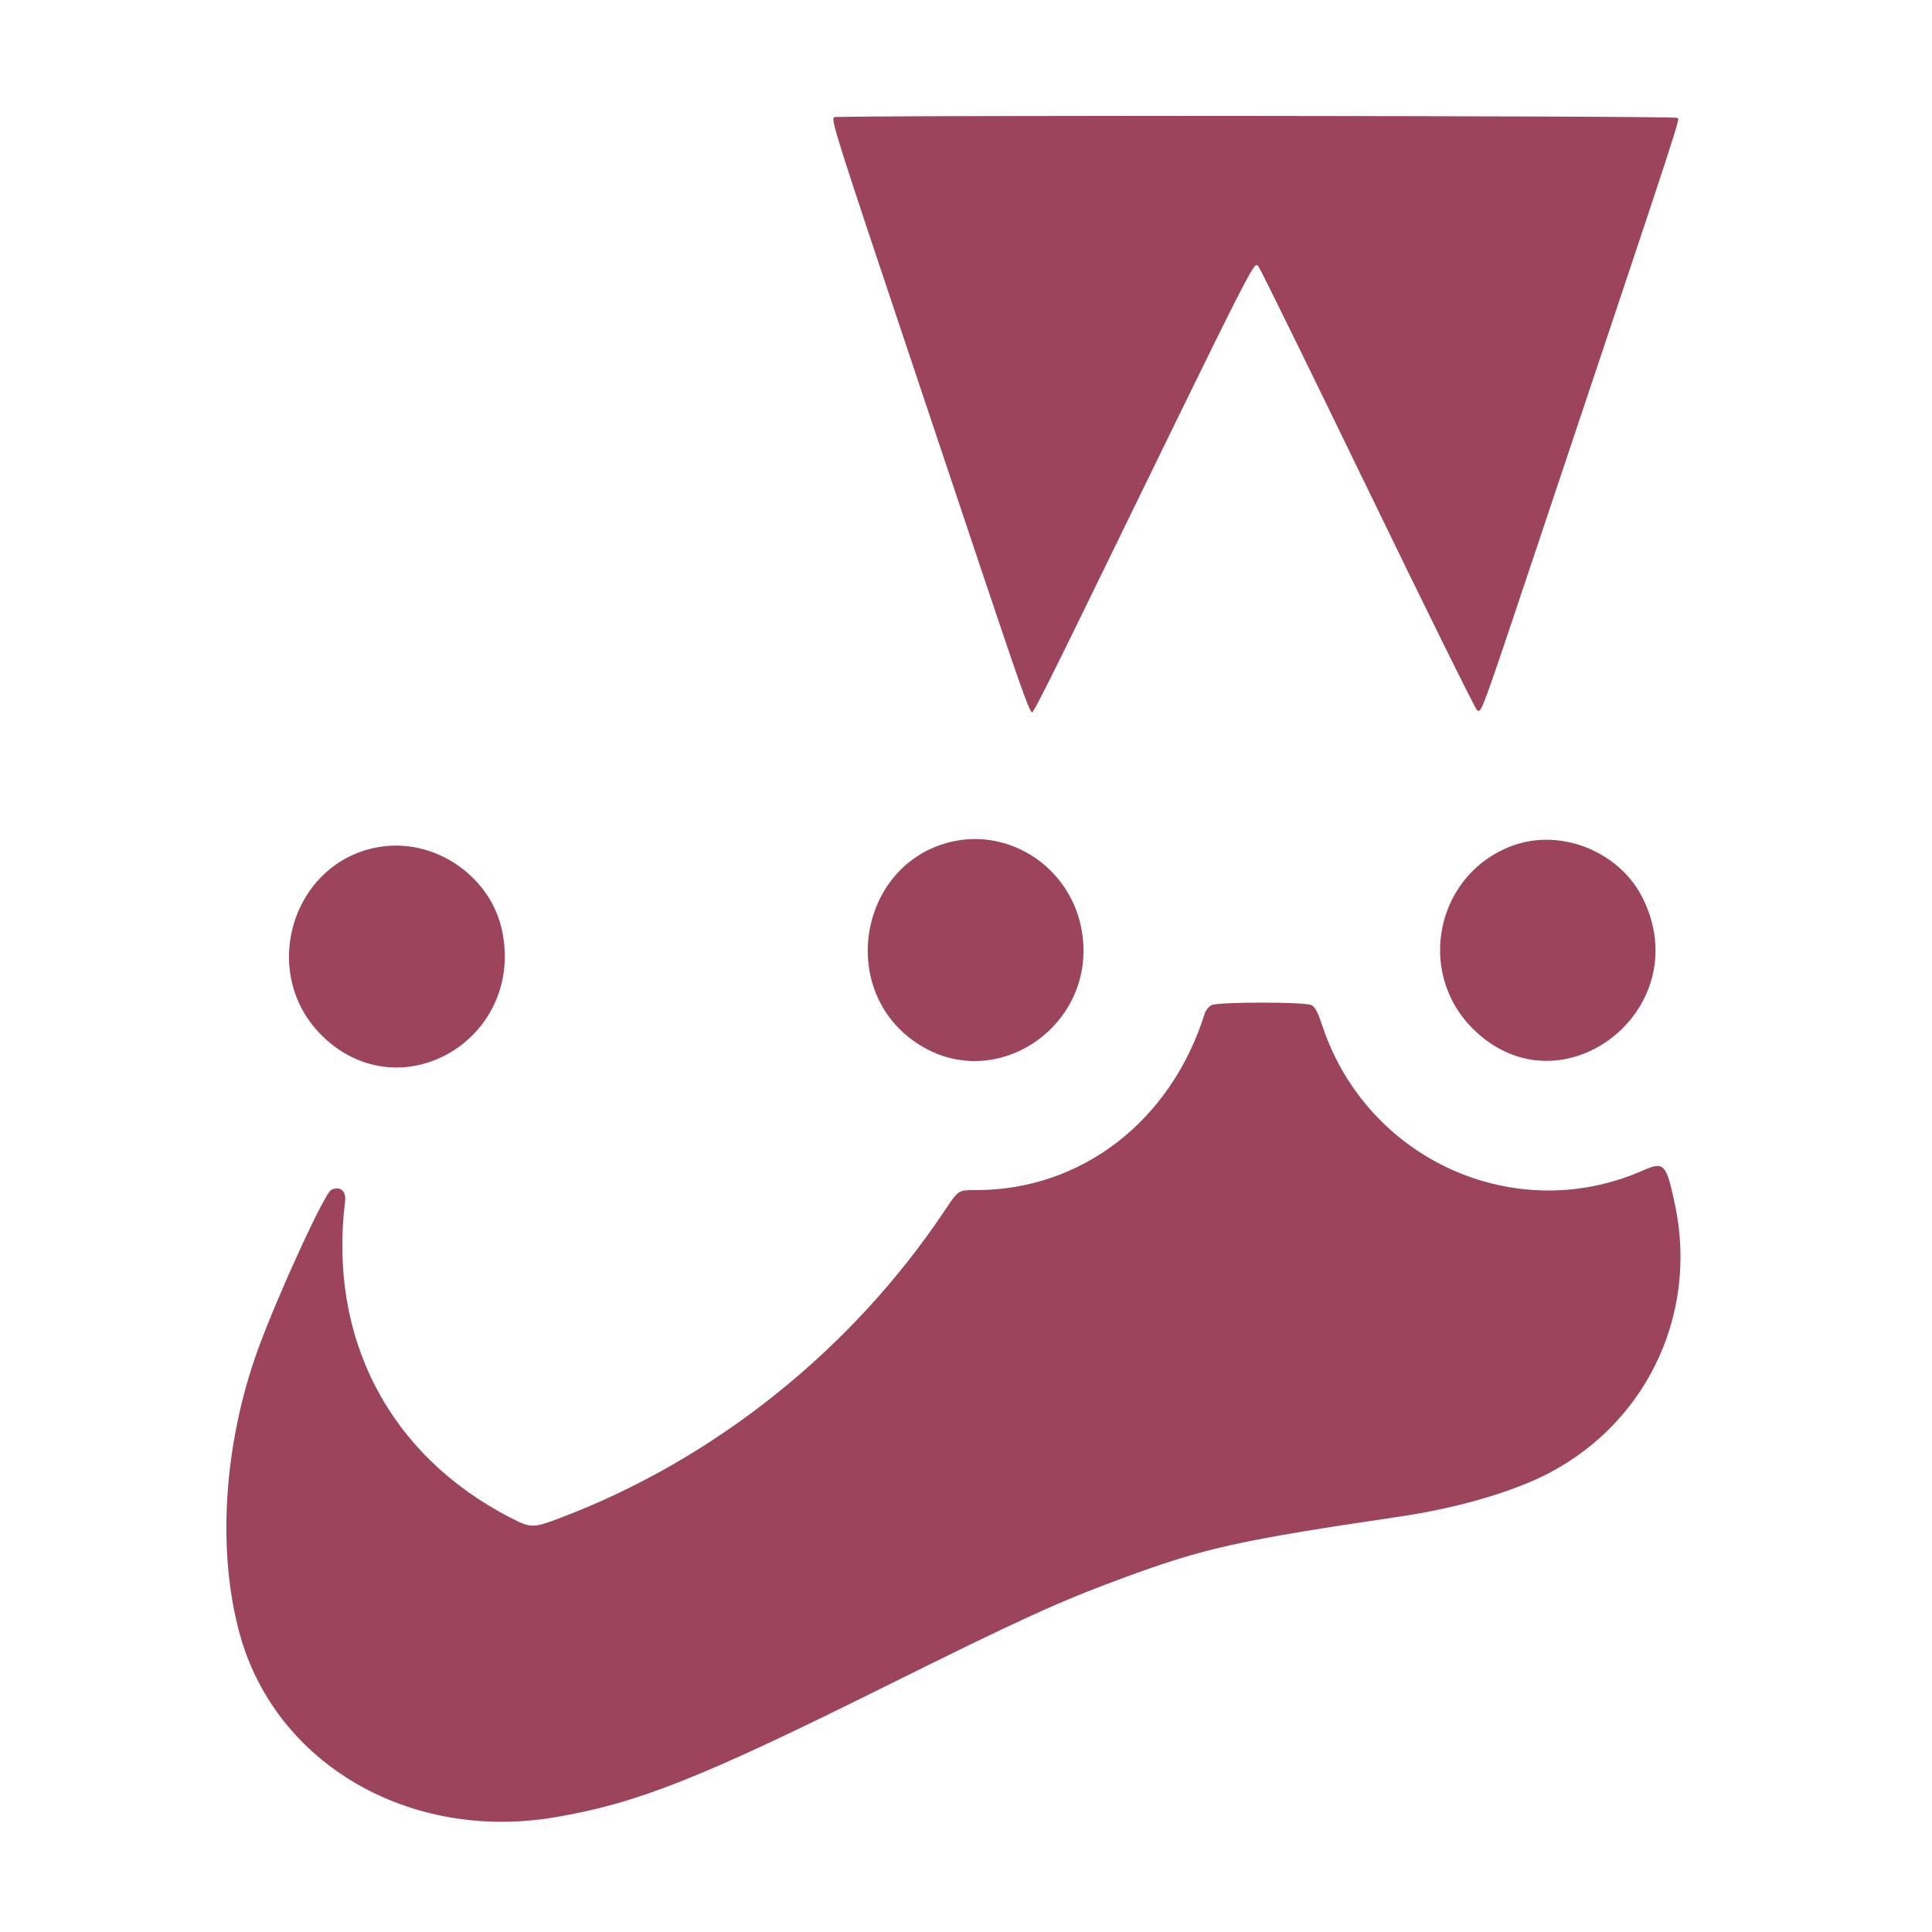 <?xml version="1.0" encoding="utf-8"?>
<svg viewBox="0 0 400 400" xmlns="http://www.w3.org/2000/svg">
  <g id="svgg">
    <path id="path0" d="M172.667 24.267 C 172.052 24.881,173.116 28.230,188.762 74.946 C 215.697 155.368,213.065 147.926,214.168 146.783 C 214.478 146.462,218.505 138.460,223.117 129.000 C 261.245 50.799,259.539 54.159,260.576 55.214 C 260.893 55.536,271.053 76.230,283.154 101.200 C 295.255 126.170,305.441 146.780,305.789 147.000 C 306.746 147.604,306.359 148.659,318.557 112.200 C 349.577 19.480,347.840 24.803,347.200 24.395 C 346.517 23.959,173.101 23.832,172.667 24.267 M197.317 174.203 C 178.199 178.358,173.195 204.306,189.327 215.635 C 205.934 227.298,228.042 212.011,223.798 191.800 C 221.231 179.571,209.250 171.610,197.317 174.203 M313.404 175.003 C 297.473 180.624,292.942 201.116,304.994 213.042 C 323.113 230.972,351.523 209.142,340.149 186.030 C 335.420 176.421,323.414 171.472,313.404 175.003 M79.400 175.234 C 60.609 177.593,53.090 201.535,66.993 214.742 C 83.208 230.144,108.580 215.030,103.961 192.720 C 101.684 181.720,90.600 173.828,79.400 175.234 M250.807 208.114 C 250.260 208.391,249.646 209.153,249.440 209.809 C 242.476 232.066,223.965 246.382,202.129 246.398 C 198.345 246.400,198.491 246.304,195.515 250.750 C 176.300 279.462,147.900 302.165,116.113 314.225 C 110.312 316.426,109.947 316.423,105.567 314.161 C 80.569 301.250,67.948 277.038,71.446 248.705 C 71.710 246.567,70.423 245.497,68.591 246.331 C 67.229 246.952,57.435 268.279,53.404 279.400 C 46.295 299.016,44.891 321.164,49.663 338.400 C 57.086 365.205,84.777 381.301,114.800 376.261 C 131.829 373.403,144.867 368.243,183.200 349.193 C 211.194 335.281,219.272 331.593,232.200 326.823 C 249.403 320.475,256.327 318.934,290.000 313.962 C 300.655 312.389,311.337 309.421,318.623 306.011 C 340.216 295.905,351.721 272.827,346.802 249.485 C 344.984 240.857,344.552 240.402,340.052 242.377 C 313.677 253.953,283.046 240.120,273.806 212.459 C 272.828 209.532,272.286 208.481,271.559 208.106 C 270.195 207.403,252.198 207.410,250.807 208.114 " stroke="none" fill="#9c445c" fill-rule="evenodd"/>
  </g>
</svg>